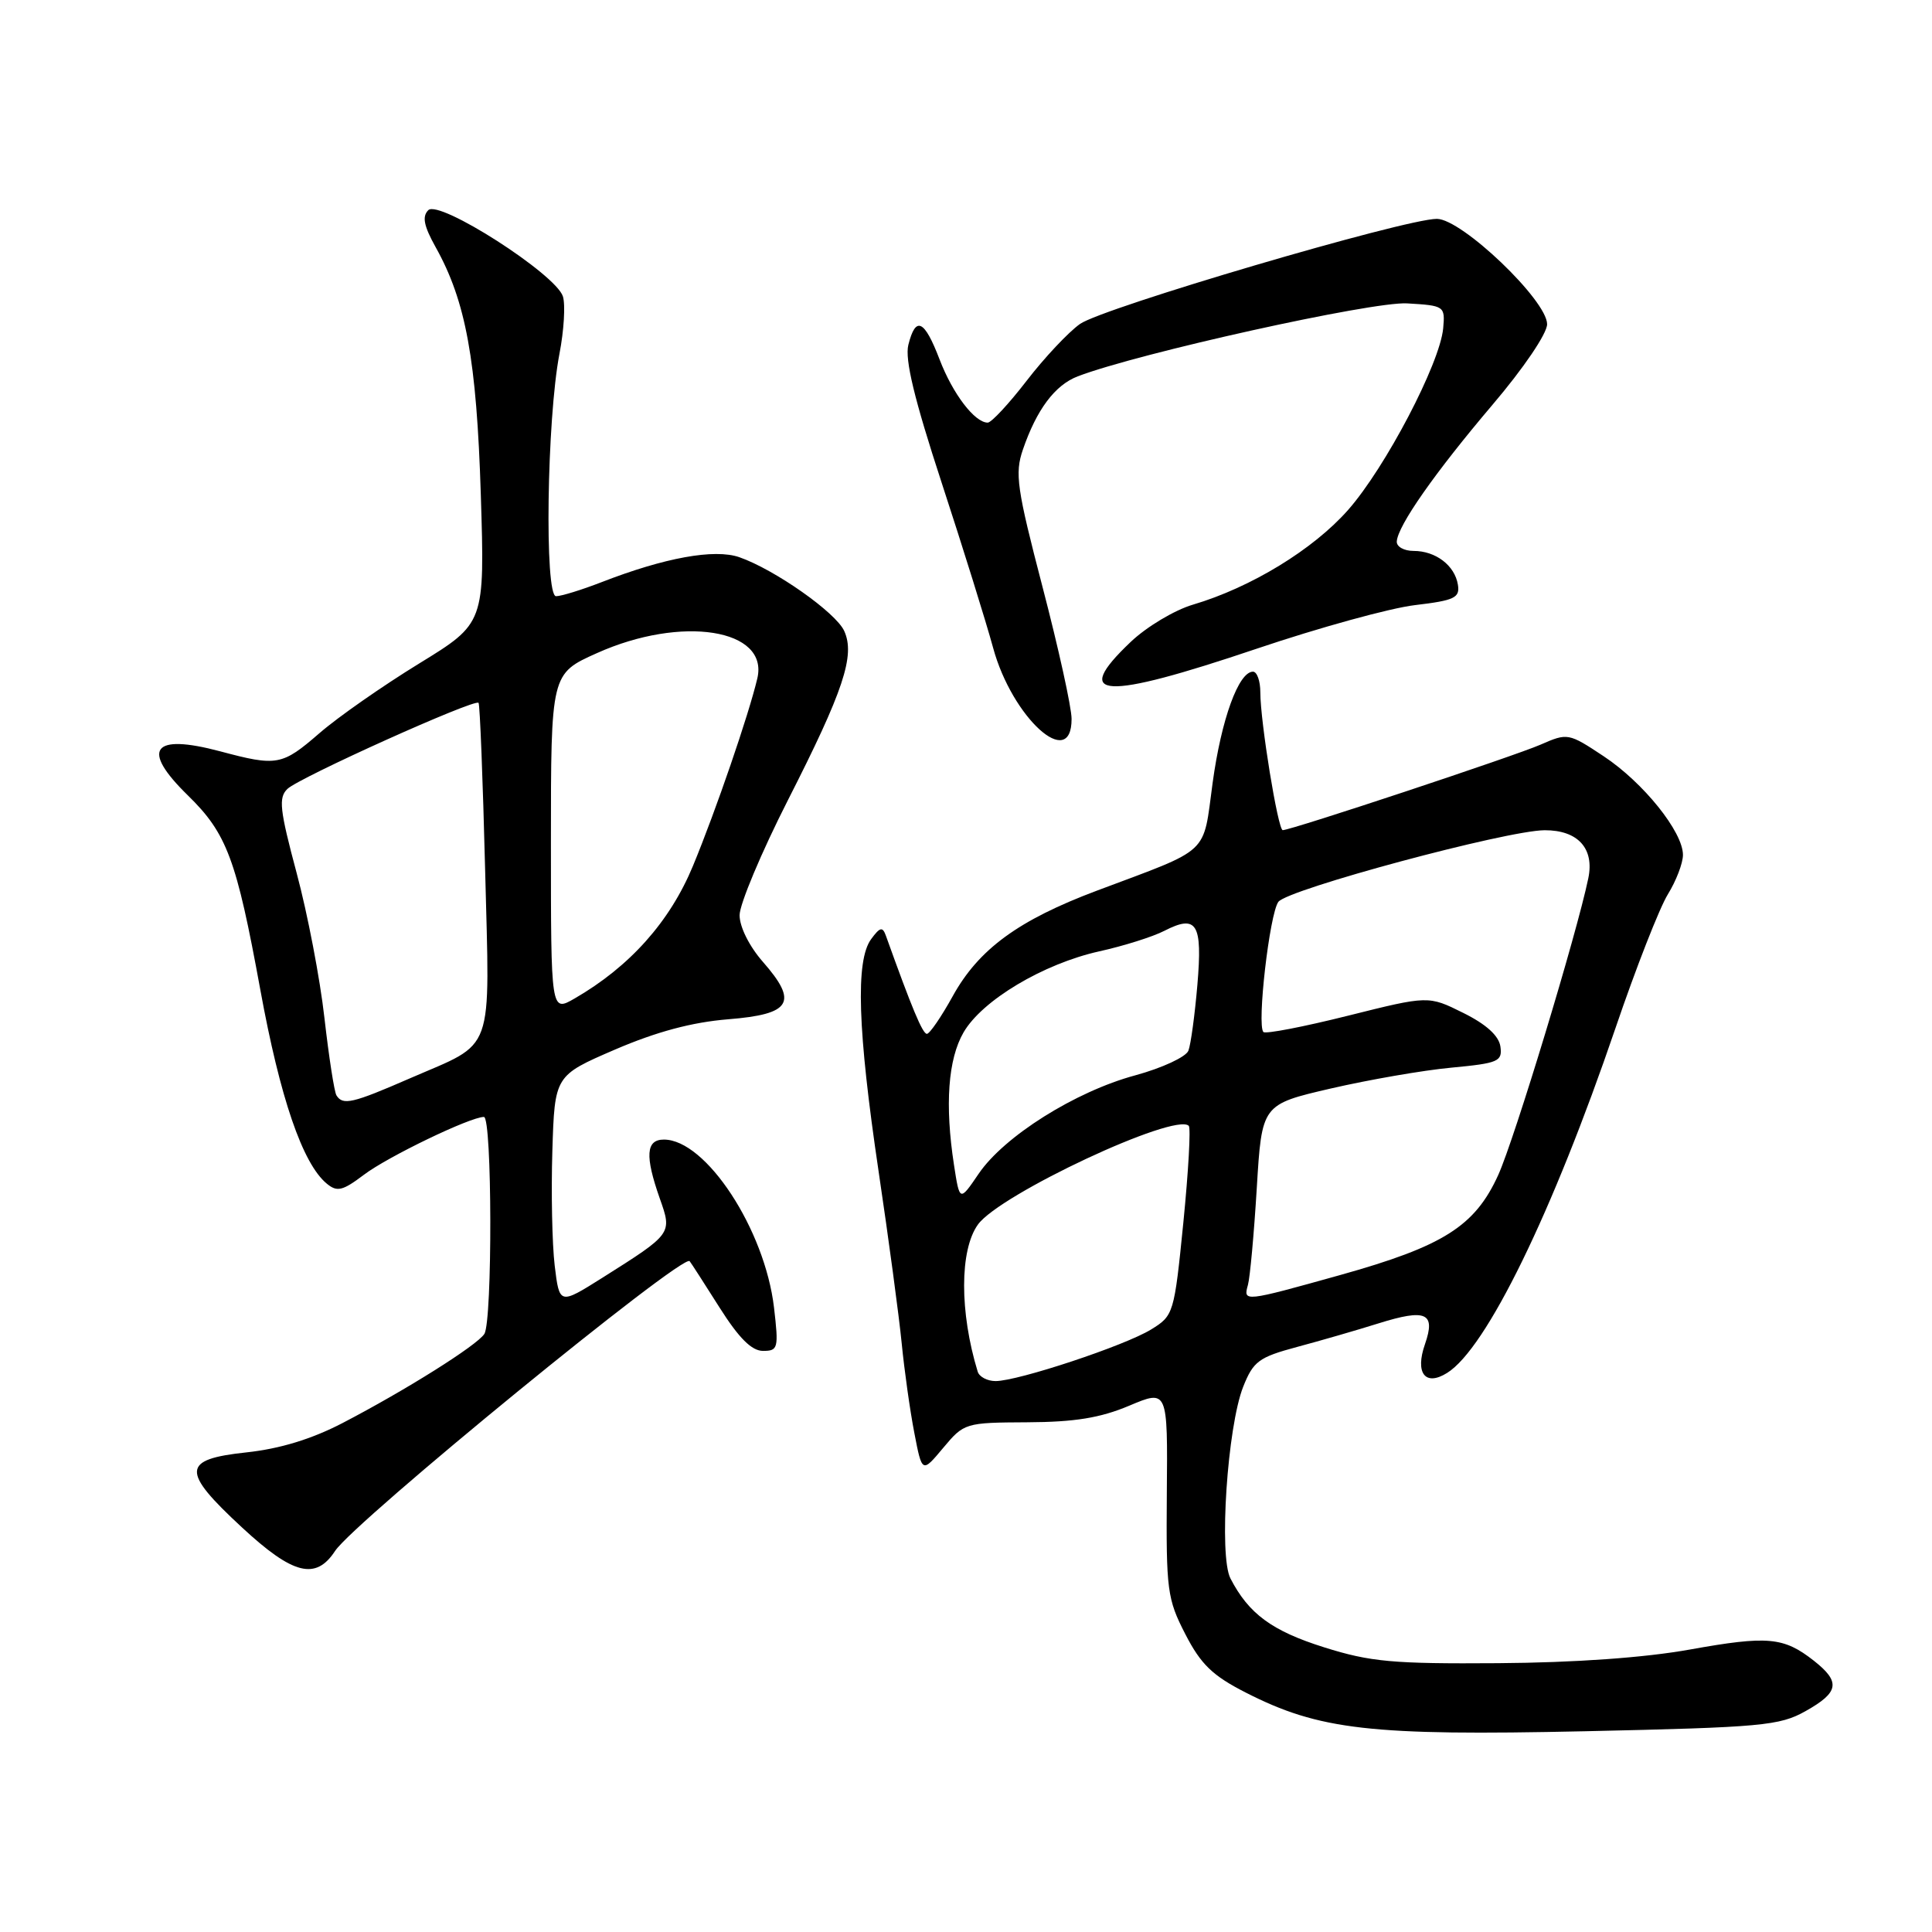 <?xml version="1.0" encoding="UTF-8" standalone="no"?>
<!DOCTYPE svg PUBLIC "-//W3C//DTD SVG 1.1//EN" "http://www.w3.org/Graphics/SVG/1.1/DTD/svg11.dtd" >
<svg xmlns="http://www.w3.org/2000/svg" xmlns:xlink="http://www.w3.org/1999/xlink" version="1.1" viewBox="0 0 256 256">
 <g >
 <path fill="currentColor"
d=" M 239.25 226.73 C 243.69 224.24 243.92 222.87 240.34 220.05 C 236.34 216.91 234.24 216.72 223.93 218.57 C 217.94 219.65 208.66 220.31 198.50 220.38 C 184.56 220.48 181.59 220.21 175.46 218.28 C 168.55 216.11 165.46 213.84 163.04 209.15 C 161.49 206.15 162.63 189.07 164.73 183.75 C 166.07 180.38 166.80 179.84 171.86 178.48 C 174.96 177.65 179.81 176.25 182.64 175.36 C 188.96 173.38 190.26 173.95 188.82 178.10 C 187.47 181.95 188.85 183.74 191.75 181.92 C 196.95 178.68 205.70 160.74 214.06 136.23 C 216.77 128.26 219.90 120.28 221.00 118.50 C 222.10 116.72 223.00 114.37 223.00 113.28 C 223.00 110.22 217.75 103.69 212.50 100.21 C 207.84 97.12 207.71 97.10 204.13 98.67 C 200.71 100.17 171.11 109.99 169.97 110.00 C 169.34 110.00 167.00 95.64 167.00 91.74 C 167.00 90.23 166.56 89.00 166.03 89.00 C 164.12 89.00 161.83 95.31 160.68 103.73 C 159.36 113.42 160.57 112.30 145.36 118.01 C 134.94 121.92 129.68 125.77 126.24 132.00 C 124.73 134.73 123.19 136.98 122.82 136.99 C 122.25 137.00 120.83 133.59 117.39 124.00 C 116.95 122.76 116.61 122.83 115.43 124.44 C 113.34 127.28 113.64 136.50 116.42 155.22 C 117.75 164.17 119.13 174.43 119.48 178.00 C 119.83 181.57 120.58 186.91 121.15 189.85 C 122.18 195.20 122.18 195.20 124.98 191.85 C 127.74 188.55 127.90 188.50 136.14 188.46 C 142.39 188.43 145.79 187.88 149.61 186.27 C 154.73 184.11 154.73 184.11 154.61 197.84 C 154.51 210.71 154.66 211.87 157.06 216.53 C 159.12 220.54 160.67 222.03 165.06 224.27 C 174.81 229.24 181.59 230.02 210.00 229.40 C 233.48 228.88 235.80 228.67 239.25 226.73 Z  M 44.40 205.51 C 46.94 201.64 90.48 166.04 91.38 167.11 C 91.56 167.32 93.34 170.09 95.34 173.25 C 97.91 177.31 99.60 179.00 101.10 179.00 C 103.10 179.00 103.19 178.66 102.56 173.25 C 101.34 162.90 93.54 151.00 87.97 151.00 C 85.59 151.00 85.44 153.16 87.42 158.79 C 89.08 163.48 89.10 163.45 79.82 169.31 C 74.13 172.89 74.13 172.89 73.50 167.70 C 73.16 164.84 73.02 158.00 73.19 152.51 C 73.50 142.52 73.50 142.52 81.50 139.07 C 86.99 136.71 91.69 135.45 96.49 135.06 C 104.86 134.39 105.80 132.82 101.08 127.44 C 99.29 125.40 98.00 122.82 98.00 121.27 C 98.00 119.81 100.88 112.96 104.39 106.05 C 111.78 91.53 113.34 86.85 111.86 83.60 C 110.75 81.16 102.66 75.47 97.96 73.83 C 94.67 72.69 88.07 73.89 79.71 77.14 C 77.08 78.16 74.36 79.00 73.68 79.00 C 72.13 79.00 72.46 55.54 74.13 46.88 C 74.73 43.79 74.93 40.37 74.59 39.28 C 73.65 36.32 58.19 26.41 56.75 27.85 C 55.91 28.69 56.16 29.94 57.72 32.74 C 61.73 39.91 63.15 47.68 63.71 65.54 C 64.24 82.58 64.24 82.58 55.52 87.93 C 50.73 90.87 44.79 95.01 42.34 97.14 C 37.36 101.45 36.72 101.57 29.16 99.55 C 20.16 97.16 18.62 99.27 24.89 105.39 C 30.07 110.45 31.33 113.84 34.49 131.13 C 37.11 145.48 40.09 154.19 43.30 156.84 C 44.67 157.97 45.39 157.80 48.21 155.67 C 51.37 153.27 62.31 148.00 64.12 148.00 C 65.22 148.00 65.26 175.04 64.18 176.75 C 63.22 178.26 53.77 184.20 45.39 188.56 C 41.29 190.69 37.10 191.97 32.64 192.45 C 24.06 193.37 23.97 194.90 32.06 202.39 C 38.83 208.67 41.84 209.42 44.40 205.51 Z  M 141.99 95.25 C 141.99 93.74 140.26 85.89 138.15 77.81 C 134.73 64.70 134.45 62.74 135.54 59.57 C 137.36 54.27 139.78 51.03 142.80 49.87 C 150.78 46.81 181.81 39.93 186.45 40.20 C 191.40 40.49 191.49 40.56 191.23 43.50 C 190.80 48.16 183.58 61.95 178.63 67.57 C 174.01 72.81 165.77 77.84 158.07 80.12 C 155.63 80.84 151.92 83.06 149.82 85.06 C 141.86 92.62 146.10 92.85 166.54 85.95 C 174.77 83.17 184.20 80.57 187.50 80.18 C 192.74 79.56 193.46 79.21 193.18 77.48 C 192.77 74.93 190.24 73.00 187.31 73.00 C 186.04 73.00 185.04 72.44 185.08 71.75 C 185.21 69.65 190.13 62.63 197.75 53.65 C 201.89 48.79 205.00 44.19 205.00 42.96 C 205.00 39.80 193.69 29.00 190.39 29.00 C 186.14 29.00 146.10 40.79 143.10 42.93 C 141.56 44.02 138.38 47.41 136.03 50.46 C 133.68 53.51 131.36 56.00 130.88 56.00 C 129.15 56.00 126.24 52.18 124.50 47.63 C 122.48 42.35 121.33 41.82 120.36 45.70 C 119.88 47.63 121.15 52.89 124.77 63.95 C 127.57 72.50 130.64 82.35 131.59 85.83 C 134.11 95.12 142.01 102.27 141.99 95.25 Z  M 129.55 181.75 C 127.14 173.87 127.15 165.64 129.58 162.26 C 132.46 158.25 155.71 147.37 157.52 149.18 C 157.80 149.46 157.47 155.23 156.80 161.99 C 155.59 174.08 155.51 174.33 152.53 176.16 C 149.07 178.30 134.89 183.00 131.92 183.00 C 130.83 183.00 129.76 182.44 129.55 181.75 Z  M 165.36 170.25 C 165.63 169.29 166.16 163.52 166.53 157.42 C 167.20 146.35 167.20 146.35 176.35 144.23 C 181.38 143.07 188.56 141.82 192.31 141.47 C 198.56 140.88 199.09 140.65 198.81 138.66 C 198.60 137.24 196.93 135.72 193.88 134.21 C 189.27 131.92 189.27 131.92 178.60 134.59 C 172.73 136.06 167.70 137.03 167.41 136.75 C 166.52 135.86 168.22 121.09 169.39 119.50 C 170.62 117.84 199.65 110.03 204.68 110.01 C 209.08 110.00 211.28 112.42 210.46 116.37 C 208.94 123.72 200.68 150.93 198.53 155.68 C 195.44 162.48 191.27 165.12 177.58 168.95 C 164.79 172.52 164.72 172.53 165.36 170.25 Z  M 126.41 154.37 C 125.18 146.39 125.62 140.34 127.68 136.79 C 130.15 132.54 138.24 127.71 145.65 126.06 C 148.87 125.35 152.75 124.13 154.28 123.34 C 158.60 121.13 159.35 122.36 158.66 130.49 C 158.32 134.46 157.79 138.39 157.47 139.22 C 157.15 140.05 153.98 141.52 150.42 142.49 C 142.49 144.63 133.04 150.57 129.67 155.54 C 127.16 159.23 127.16 159.23 126.41 154.37 Z  M 44.58 145.14 C 44.29 144.66 43.58 140.05 42.99 134.89 C 42.41 129.72 40.76 121.09 39.31 115.69 C 37.06 107.28 36.88 105.69 38.09 104.53 C 39.67 103.02 62.91 92.55 63.41 93.13 C 63.59 93.33 63.98 103.25 64.28 115.18 C 64.90 140.14 65.69 137.94 54.33 142.88 C 46.69 146.21 45.43 146.50 44.58 145.14 Z  M 73.00 111.69 C 73.00 89.27 73.00 89.27 79.10 86.54 C 90.32 81.50 101.90 83.33 100.35 89.89 C 99.22 94.69 94.85 107.42 91.82 114.74 C 88.76 122.13 83.44 128.09 76.13 132.31 C 73.00 134.11 73.00 134.11 73.00 111.69 Z "/>
</g>
</svg>